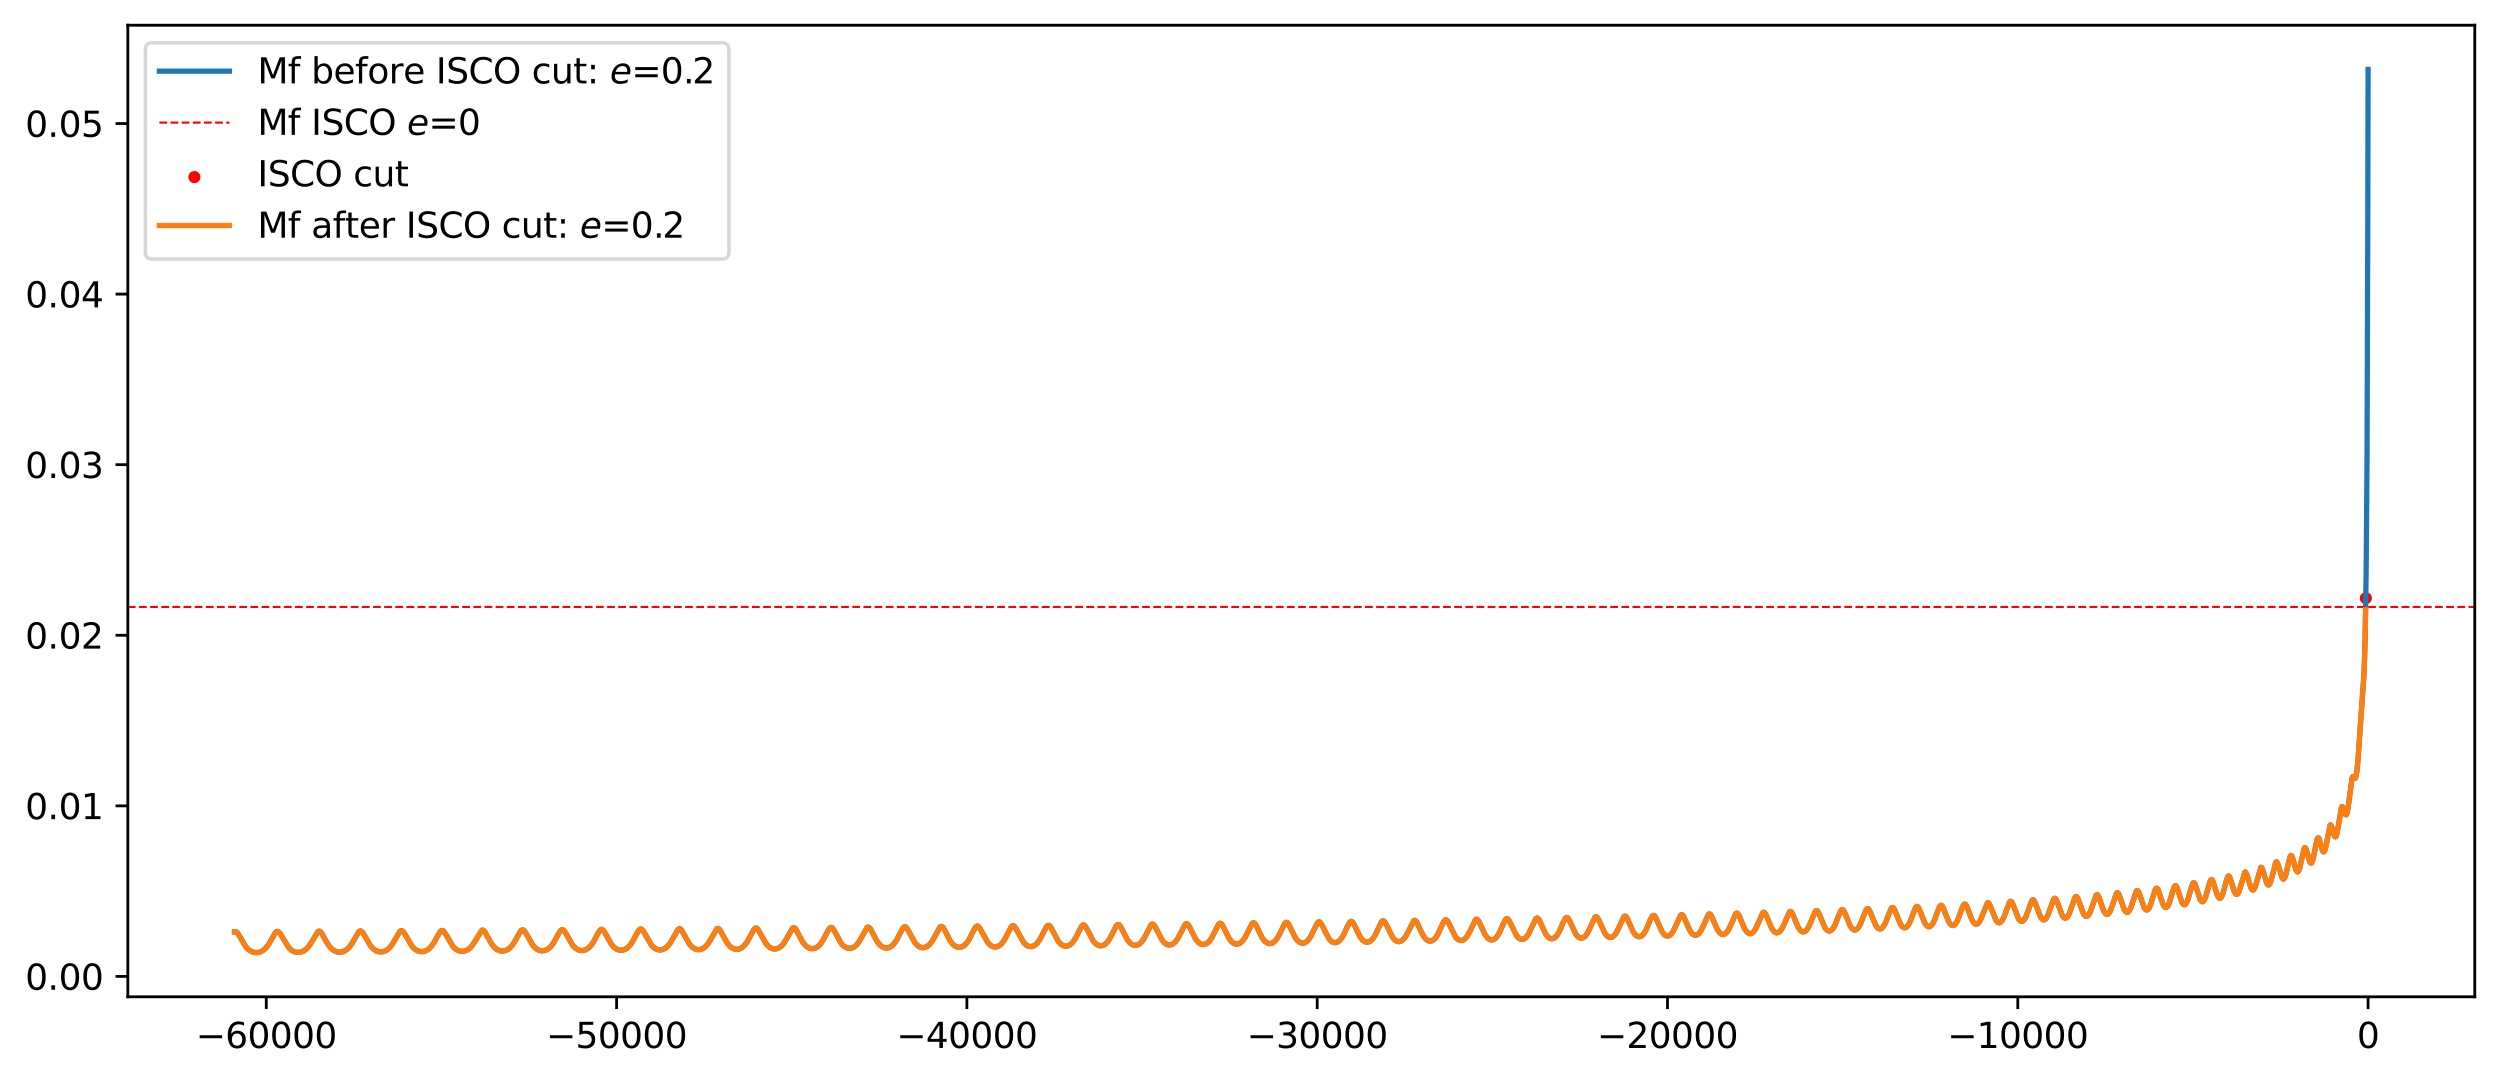 <?xml version="1.0" encoding="utf-8" standalone="no"?>
<!DOCTYPE svg PUBLIC "-//W3C//DTD SVG 1.1//EN"
  "http://www.w3.org/Graphics/SVG/1.1/DTD/svg11.dtd">
<svg xmlns:xlink="http://www.w3.org/1999/xlink" width="713.266pt" height="308.278pt" viewBox="0 0 713.266 308.278" xmlns="http://www.w3.org/2000/svg" version="1.1">
 <defs>
  <style type="text/css">*{stroke-linejoin: round; stroke-linecap: butt}</style>
 </defs>
 <g id="figure_1">
  <g id="patch_1">
   <path d="M 0 308.278 
L 713.266 308.278 
L 713.266 0 
L 0 0 
z
" style="fill: #ffffff"/>
  </g>
  <g id="axes_1">
   <g id="patch_2">
    <path d="M 36.466 284.4 
L 706.066 284.4 
L 706.066 7.2 
L 36.466 7.2 
z
" style="fill: #ffffff"/>
   </g>
   <g id="PathCollection_1">
    <defs>
     <path id="m2d83f2d2e8" d="M 0 1.225 
C 0.325 1.225 0.636 1.096 0.866 0.866 
C 1.096 0.636 1.225 0.325 1.225 0 
C 1.225 -0.325 1.096 -0.636 0.866 -0.866 
C 0.636 -1.096 0.325 -1.225 0 -1.225 
C -0.325 -1.225 -0.636 -1.096 -0.866 -0.866 
C -1.096 -0.636 -1.225 -0.325 -1.225 0 
C -1.225 0.325 -1.096 0.636 -0.866 0.866 
C -0.636 1.096 -0.325 1.225 0 1.225 
z
" style="stroke: #ff0000"/>
    </defs>
    <g clip-path="url(#pe07b12c0dd)">
     <use xlink:href="#m2d83f2d2e8" x="674.985" y="170.659" style="fill: #ff0000; stroke: #ff0000"/>
    </g>
   </g>
   <g id="matplotlib.axis_1">
    <g id="xtick_1">
     <g id="line2d_1">
      <defs>
       <path id="m5da1cffb67" d="M 0 0 
L 0 3.5 
" style="stroke: #000000; stroke-width: 0.8"/>
      </defs>
      <g>
       <use xlink:href="#m5da1cffb67" x="75.973" y="284.4" style="stroke: #000000; stroke-width: 0.8"/>
      </g>
     </g>
     <g id="text_1">
      <!-- −60000 -->
      <g transform="translate(55.877 298.998) scale(0.1 -0.1)">
       <defs>
        <path id="DejaVuSans-2212" d="M 678 2272 
L 4684 2272 
L 4684 1741 
L 678 1741 
L 678 2272 
z
" transform="scale(0.016)"/>
        <path id="DejaVuSans-36" d="M 2113 2584 
Q 1688 2584 1439 2293 
Q 1191 2003 1191 1497 
Q 1191 994 1439 701 
Q 1688 409 2113 409 
Q 2538 409 2786 701 
Q 3034 994 3034 1497 
Q 3034 2003 2786 2293 
Q 2538 2584 2113 2584 
z
M 3366 4563 
L 3366 3988 
Q 3128 4100 2886 4159 
Q 2644 4219 2406 4219 
Q 1781 4219 1451 3797 
Q 1122 3375 1075 2522 
Q 1259 2794 1537 2939 
Q 1816 3084 2150 3084 
Q 2853 3084 3261 2657 
Q 3669 2231 3669 1497 
Q 3669 778 3244 343 
Q 2819 -91 2113 -91 
Q 1303 -91 875 529 
Q 447 1150 447 2328 
Q 447 3434 972 4092 
Q 1497 4750 2381 4750 
Q 2619 4750 2861 4703 
Q 3103 4656 3366 4563 
z
" transform="scale(0.016)"/>
        <path id="DejaVuSans-30" d="M 2034 4250 
Q 1547 4250 1301 3770 
Q 1056 3291 1056 2328 
Q 1056 1369 1301 889 
Q 1547 409 2034 409 
Q 2525 409 2770 889 
Q 3016 1369 3016 2328 
Q 3016 3291 2770 3770 
Q 2525 4250 2034 4250 
z
M 2034 4750 
Q 2819 4750 3233 4129 
Q 3647 3509 3647 2328 
Q 3647 1150 3233 529 
Q 2819 -91 2034 -91 
Q 1250 -91 836 529 
Q 422 1150 422 2328 
Q 422 3509 836 4129 
Q 1250 4750 2034 4750 
z
" transform="scale(0.016)"/>
       </defs>
       <use xlink:href="#DejaVuSans-2212"/>
       <use xlink:href="#DejaVuSans-36" transform="translate(83.789 0)"/>
       <use xlink:href="#DejaVuSans-30" transform="translate(147.412 0)"/>
       <use xlink:href="#DejaVuSans-30" transform="translate(211.035 0)"/>
       <use xlink:href="#DejaVuSans-30" transform="translate(274.658 0)"/>
       <use xlink:href="#DejaVuSans-30" transform="translate(338.281 0)"/>
      </g>
     </g>
    </g>
    <g id="xtick_2">
     <g id="line2d_2">
      <g>
       <use xlink:href="#m5da1cffb67" x="175.916" y="284.4" style="stroke: #000000; stroke-width: 0.8"/>
      </g>
     </g>
     <g id="text_2">
      <!-- −50000 -->
      <g transform="translate(155.82 298.998) scale(0.1 -0.1)">
       <defs>
        <path id="DejaVuSans-35" d="M 691 4666 
L 3169 4666 
L 3169 4134 
L 1269 4134 
L 1269 2991 
Q 1406 3038 1543 3061 
Q 1681 3084 1819 3084 
Q 2600 3084 3056 2656 
Q 3513 2228 3513 1497 
Q 3513 744 3044 326 
Q 2575 -91 1722 -91 
Q 1428 -91 1123 -41 
Q 819 9 494 109 
L 494 744 
Q 775 591 1075 516 
Q 1375 441 1709 441 
Q 2250 441 2565 725 
Q 2881 1009 2881 1497 
Q 2881 1984 2565 2268 
Q 2250 2553 1709 2553 
Q 1456 2553 1204 2497 
Q 953 2441 691 2322 
L 691 4666 
z
" transform="scale(0.016)"/>
       </defs>
       <use xlink:href="#DejaVuSans-2212"/>
       <use xlink:href="#DejaVuSans-35" transform="translate(83.789 0)"/>
       <use xlink:href="#DejaVuSans-30" transform="translate(147.412 0)"/>
       <use xlink:href="#DejaVuSans-30" transform="translate(211.035 0)"/>
       <use xlink:href="#DejaVuSans-30" transform="translate(274.658 0)"/>
       <use xlink:href="#DejaVuSans-30" transform="translate(338.281 0)"/>
      </g>
     </g>
    </g>
    <g id="xtick_3">
     <g id="line2d_3">
      <g>
       <use xlink:href="#m5da1cffb67" x="275.859" y="284.4" style="stroke: #000000; stroke-width: 0.8"/>
      </g>
     </g>
     <g id="text_3">
      <!-- −40000 -->
      <g transform="translate(255.762 298.998) scale(0.1 -0.1)">
       <defs>
        <path id="DejaVuSans-34" d="M 2419 4116 
L 825 1625 
L 2419 1625 
L 2419 4116 
z
M 2253 4666 
L 3047 4666 
L 3047 1625 
L 3713 1625 
L 3713 1100 
L 3047 1100 
L 3047 0 
L 2419 0 
L 2419 1100 
L 313 1100 
L 313 1709 
L 2253 4666 
z
" transform="scale(0.016)"/>
       </defs>
       <use xlink:href="#DejaVuSans-2212"/>
       <use xlink:href="#DejaVuSans-34" transform="translate(83.789 0)"/>
       <use xlink:href="#DejaVuSans-30" transform="translate(147.412 0)"/>
       <use xlink:href="#DejaVuSans-30" transform="translate(211.035 0)"/>
       <use xlink:href="#DejaVuSans-30" transform="translate(274.658 0)"/>
       <use xlink:href="#DejaVuSans-30" transform="translate(338.281 0)"/>
      </g>
     </g>
    </g>
    <g id="xtick_4">
     <g id="line2d_4">
      <g>
       <use xlink:href="#m5da1cffb67" x="375.801" y="284.4" style="stroke: #000000; stroke-width: 0.8"/>
      </g>
     </g>
     <g id="text_4">
      <!-- −30000 -->
      <g transform="translate(355.705 298.998) scale(0.1 -0.1)">
       <defs>
        <path id="DejaVuSans-33" d="M 2597 2516 
Q 3050 2419 3304 2112 
Q 3559 1806 3559 1356 
Q 3559 666 3084 287 
Q 2609 -91 1734 -91 
Q 1441 -91 1130 -33 
Q 819 25 488 141 
L 488 750 
Q 750 597 1062 519 
Q 1375 441 1716 441 
Q 2309 441 2620 675 
Q 2931 909 2931 1356 
Q 2931 1769 2642 2001 
Q 2353 2234 1838 2234 
L 1294 2234 
L 1294 2753 
L 1863 2753 
Q 2328 2753 2575 2939 
Q 2822 3125 2822 3475 
Q 2822 3834 2567 4026 
Q 2313 4219 1838 4219 
Q 1578 4219 1281 4162 
Q 984 4106 628 3988 
L 628 4550 
Q 988 4650 1302 4700 
Q 1616 4750 1894 4750 
Q 2613 4750 3031 4423 
Q 3450 4097 3450 3541 
Q 3450 3153 3228 2886 
Q 3006 2619 2597 2516 
z
" transform="scale(0.016)"/>
       </defs>
       <use xlink:href="#DejaVuSans-2212"/>
       <use xlink:href="#DejaVuSans-33" transform="translate(83.789 0)"/>
       <use xlink:href="#DejaVuSans-30" transform="translate(147.412 0)"/>
       <use xlink:href="#DejaVuSans-30" transform="translate(211.035 0)"/>
       <use xlink:href="#DejaVuSans-30" transform="translate(274.658 0)"/>
       <use xlink:href="#DejaVuSans-30" transform="translate(338.281 0)"/>
      </g>
     </g>
    </g>
    <g id="xtick_5">
     <g id="line2d_5">
      <g>
       <use xlink:href="#m5da1cffb67" x="475.744" y="284.4" style="stroke: #000000; stroke-width: 0.8"/>
      </g>
     </g>
     <g id="text_5">
      <!-- −20000 -->
      <g transform="translate(455.648 298.998) scale(0.1 -0.1)">
       <defs>
        <path id="DejaVuSans-32" d="M 1228 531 
L 3431 531 
L 3431 0 
L 469 0 
L 469 531 
Q 828 903 1448 1529 
Q 2069 2156 2228 2338 
Q 2531 2678 2651 2914 
Q 2772 3150 2772 3378 
Q 2772 3750 2511 3984 
Q 2250 4219 1831 4219 
Q 1534 4219 1204 4116 
Q 875 4013 500 3803 
L 500 4441 
Q 881 4594 1212 4672 
Q 1544 4750 1819 4750 
Q 2544 4750 2975 4387 
Q 3406 4025 3406 3419 
Q 3406 3131 3298 2873 
Q 3191 2616 2906 2266 
Q 2828 2175 2409 1742 
Q 1991 1309 1228 531 
z
" transform="scale(0.016)"/>
       </defs>
       <use xlink:href="#DejaVuSans-2212"/>
       <use xlink:href="#DejaVuSans-32" transform="translate(83.789 0)"/>
       <use xlink:href="#DejaVuSans-30" transform="translate(147.412 0)"/>
       <use xlink:href="#DejaVuSans-30" transform="translate(211.035 0)"/>
       <use xlink:href="#DejaVuSans-30" transform="translate(274.658 0)"/>
       <use xlink:href="#DejaVuSans-30" transform="translate(338.281 0)"/>
      </g>
     </g>
    </g>
    <g id="xtick_6">
     <g id="line2d_6">
      <g>
       <use xlink:href="#m5da1cffb67" x="575.687" y="284.4" style="stroke: #000000; stroke-width: 0.8"/>
      </g>
     </g>
     <g id="text_6">
      <!-- −10000 -->
      <g transform="translate(555.59 298.998) scale(0.1 -0.1)">
       <defs>
        <path id="DejaVuSans-31" d="M 794 531 
L 1825 531 
L 1825 4091 
L 703 3866 
L 703 4441 
L 1819 4666 
L 2450 4666 
L 2450 531 
L 3481 531 
L 3481 0 
L 794 0 
L 794 531 
z
" transform="scale(0.016)"/>
       </defs>
       <use xlink:href="#DejaVuSans-2212"/>
       <use xlink:href="#DejaVuSans-31" transform="translate(83.789 0)"/>
       <use xlink:href="#DejaVuSans-30" transform="translate(147.412 0)"/>
       <use xlink:href="#DejaVuSans-30" transform="translate(211.035 0)"/>
       <use xlink:href="#DejaVuSans-30" transform="translate(274.658 0)"/>
       <use xlink:href="#DejaVuSans-30" transform="translate(338.281 0)"/>
      </g>
     </g>
    </g>
    <g id="xtick_7">
     <g id="line2d_7">
      <g>
       <use xlink:href="#m5da1cffb67" x="675.629" y="284.4" style="stroke: #000000; stroke-width: 0.8"/>
      </g>
     </g>
     <g id="text_7">
      <!-- 0 -->
      <g transform="translate(672.448 298.998) scale(0.1 -0.1)">
       <use xlink:href="#DejaVuSans-30"/>
      </g>
     </g>
    </g>
   </g>
   <g id="matplotlib.axis_2">
    <g id="ytick_1">
     <g id="line2d_8">
      <defs>
       <path id="made139071e" d="M 0 0 
L -3.5 0 
" style="stroke: #000000; stroke-width: 0.8"/>
      </defs>
      <g>
       <use xlink:href="#made139071e" x="36.466" y="278.581" style="stroke: #000000; stroke-width: 0.8"/>
      </g>
     </g>
     <g id="text_8">
      <!-- 0.00 -->
      <g transform="translate(7.2 282.381) scale(0.1 -0.1)">
       <defs>
        <path id="DejaVuSans-2e" d="M 684 794 
L 1344 794 
L 1344 0 
L 684 0 
L 684 794 
z
" transform="scale(0.016)"/>
       </defs>
       <use xlink:href="#DejaVuSans-30"/>
       <use xlink:href="#DejaVuSans-2e" transform="translate(63.623 0)"/>
       <use xlink:href="#DejaVuSans-30" transform="translate(95.41 0)"/>
       <use xlink:href="#DejaVuSans-30" transform="translate(159.033 0)"/>
      </g>
     </g>
    </g>
    <g id="ytick_2">
     <g id="line2d_9">
      <g>
       <use xlink:href="#made139071e" x="36.466" y="229.913" style="stroke: #000000; stroke-width: 0.8"/>
      </g>
     </g>
     <g id="text_9">
      <!-- 0.01 -->
      <g transform="translate(7.2 233.712) scale(0.1 -0.1)">
       <use xlink:href="#DejaVuSans-30"/>
       <use xlink:href="#DejaVuSans-2e" transform="translate(63.623 0)"/>
       <use xlink:href="#DejaVuSans-30" transform="translate(95.41 0)"/>
       <use xlink:href="#DejaVuSans-31" transform="translate(159.033 0)"/>
      </g>
     </g>
    </g>
    <g id="ytick_3">
     <g id="line2d_10">
      <g>
       <use xlink:href="#made139071e" x="36.466" y="181.245" style="stroke: #000000; stroke-width: 0.8"/>
      </g>
     </g>
     <g id="text_10">
      <!-- 0.02 -->
      <g transform="translate(7.2 185.044) scale(0.1 -0.1)">
       <use xlink:href="#DejaVuSans-30"/>
       <use xlink:href="#DejaVuSans-2e" transform="translate(63.623 0)"/>
       <use xlink:href="#DejaVuSans-30" transform="translate(95.41 0)"/>
       <use xlink:href="#DejaVuSans-32" transform="translate(159.033 0)"/>
      </g>
     </g>
    </g>
    <g id="ytick_4">
     <g id="line2d_11">
      <g>
       <use xlink:href="#made139071e" x="36.466" y="132.577" style="stroke: #000000; stroke-width: 0.8"/>
      </g>
     </g>
     <g id="text_11">
      <!-- 0.03 -->
      <g transform="translate(7.2 136.376) scale(0.1 -0.1)">
       <use xlink:href="#DejaVuSans-30"/>
       <use xlink:href="#DejaVuSans-2e" transform="translate(63.623 0)"/>
       <use xlink:href="#DejaVuSans-30" transform="translate(95.41 0)"/>
       <use xlink:href="#DejaVuSans-33" transform="translate(159.033 0)"/>
      </g>
     </g>
    </g>
    <g id="ytick_5">
     <g id="line2d_12">
      <g>
       <use xlink:href="#made139071e" x="36.466" y="83.909" style="stroke: #000000; stroke-width: 0.8"/>
      </g>
     </g>
     <g id="text_12">
      <!-- 0.04 -->
      <g transform="translate(7.2 87.708) scale(0.1 -0.1)">
       <use xlink:href="#DejaVuSans-30"/>
       <use xlink:href="#DejaVuSans-2e" transform="translate(63.623 0)"/>
       <use xlink:href="#DejaVuSans-30" transform="translate(95.41 0)"/>
       <use xlink:href="#DejaVuSans-34" transform="translate(159.033 0)"/>
      </g>
     </g>
    </g>
    <g id="ytick_6">
     <g id="line2d_13">
      <g>
       <use xlink:href="#made139071e" x="36.466" y="35.241" style="stroke: #000000; stroke-width: 0.8"/>
      </g>
     </g>
     <g id="text_13">
      <!-- 0.05 -->
      <g transform="translate(7.2 39.04) scale(0.1 -0.1)">
       <use xlink:href="#DejaVuSans-30"/>
       <use xlink:href="#DejaVuSans-2e" transform="translate(63.623 0)"/>
       <use xlink:href="#DejaVuSans-30" transform="translate(95.41 0)"/>
       <use xlink:href="#DejaVuSans-35" transform="translate(159.033 0)"/>
      </g>
     </g>
    </g>
   </g>
   <g id="line2d_14">
    <path d="M 66.902 265.873 
L 67.397 265.866 
L 67.744 266.166 
L 68.289 267.008 
L 70.122 270.112 
L 70.964 270.974 
L 71.757 271.483 
L 72.599 271.753 
L 73.442 271.784 
L 74.284 271.58 
L 75.027 271.184 
L 75.82 270.494 
L 76.563 269.557 
L 77.455 268.022 
L 78.594 266.071 
L 78.99 265.765 
L 79.288 265.761 
L 79.634 266.001 
L 80.08 266.62 
L 82.508 270.525 
L 83.301 271.188 
L 84.093 271.573 
L 84.935 271.731 
L 85.728 271.658 
L 86.521 271.371 
L 87.264 270.866 
L 88.057 270.044 
L 88.849 268.866 
L 90.781 265.742 
L 91.128 265.681 
L 91.475 265.89 
L 91.921 266.483 
L 92.961 268.42 
L 93.903 269.907 
L 94.695 270.761 
L 95.488 271.309 
L 96.281 271.594 
L 97.073 271.656 
L 97.866 271.5 
L 98.609 271.144 
L 99.352 270.543 
L 100.095 269.665 
L 100.888 268.371 
L 102.374 265.823 
L 102.771 265.597 
L 103.068 265.66 
L 103.415 265.974 
L 103.96 266.84 
L 105.694 269.843 
L 106.486 270.699 
L 107.279 271.244 
L 108.072 271.522 
L 108.864 271.574 
L 109.657 271.403 
L 110.4 271.025 
L 111.143 270.395 
L 111.886 269.48 
L 112.729 268.05 
L 114.017 265.812 
L 114.413 265.534 
L 114.71 265.557 
L 115.057 265.832 
L 115.553 266.576 
L 117.584 270.029 
L 118.377 270.808 
L 119.169 271.281 
L 119.962 271.499 
L 120.755 271.485 
L 121.547 271.244 
L 122.29 270.78 
L 123.034 270.05 
L 123.777 269.01 
L 124.767 267.175 
L 125.61 265.775 
L 126.006 265.481 
L 126.303 265.492 
L 126.65 265.756 
L 127.146 266.493 
L 129.226 270.021 
L 130.019 270.782 
L 130.812 271.234 
L 131.604 271.429 
L 132.397 271.388 
L 133.19 271.113 
L 133.933 270.608 
L 134.676 269.828 
L 135.419 268.726 
L 137.45 265.414 
L 137.748 265.374 
L 138.045 265.54 
L 138.441 266.033 
L 139.184 267.406 
L 140.274 269.332 
L 141.067 270.3 
L 141.86 270.929 
L 142.652 271.266 
L 143.445 271.356 
L 144.238 271.207 
L 144.981 270.838 
L 145.724 270.206 
L 146.467 269.275 
L 147.309 267.818 
L 148.597 265.563 
L 148.994 265.303 
L 149.291 265.347 
L 149.638 265.649 
L 150.133 266.426 
L 152.065 269.775 
L 152.858 270.577 
L 153.601 271.035 
L 154.394 271.259 
L 155.137 271.245 
L 155.88 271.015 
L 156.623 270.544 
L 157.366 269.793 
L 158.11 268.718 
L 159.15 266.743 
L 159.893 265.519 
L 160.289 265.226 
L 160.587 265.246 
L 160.933 265.524 
L 161.429 266.285 
L 163.46 269.794 
L 164.253 270.569 
L 164.996 271.002 
L 165.739 271.194 
L 166.482 271.164 
L 167.225 270.914 
L 167.919 270.453 
L 168.662 269.68 
L 169.405 268.577 
L 170.644 266.204 
L 171.238 265.345 
L 171.585 265.15 
L 171.882 265.21 
L 172.229 265.532 
L 172.774 266.427 
L 174.459 269.438 
L 175.251 270.315 
L 175.994 270.826 
L 176.737 271.078 
L 177.481 271.102 
L 178.224 270.901 
L 178.917 270.493 
L 179.66 269.779 
L 180.404 268.741 
L 181.345 266.974 
L 182.237 265.403 
L 182.633 265.072 
L 182.93 265.063 
L 183.277 265.316 
L 183.723 265.971 
L 186.002 269.849 
L 186.745 270.515 
L 187.488 270.895 
L 188.231 271.032 
L 188.974 270.937 
L 189.718 270.605 
L 190.411 270.047 
L 191.154 269.148 
L 191.947 267.805 
L 193.433 265.171 
L 193.78 264.973 
L 194.077 265.034 
L 194.424 265.361 
L 194.969 266.27 
L 196.653 269.31 
L 197.446 270.187 
L 198.189 270.689 
L 198.932 270.926 
L 199.676 270.924 
L 200.419 270.684 
L 201.112 270.223 
L 201.855 269.436 
L 202.599 268.304 
L 204.58 264.941 
L 204.878 264.888 
L 205.175 265.05 
L 205.571 265.555 
L 206.314 266.974 
L 207.404 268.95 
L 208.197 269.926 
L 208.94 270.504 
L 209.683 270.801 
L 210.377 270.855 
L 211.07 270.697 
L 211.764 270.316 
L 212.458 269.677 
L 213.201 268.669 
L 214.043 267.111 
L 215.133 265.124 
L 215.529 264.808 
L 215.826 264.818 
L 216.173 265.098 
L 216.669 265.877 
L 218.65 269.401 
L 219.393 270.151 
L 220.137 270.59 
L 220.88 270.763 
L 221.573 270.699 
L 222.267 270.416 
L 222.96 269.884 
L 223.654 269.071 
L 224.397 267.852 
L 226.131 264.808 
L 226.478 264.699 
L 226.775 264.843 
L 227.172 265.335 
L 227.865 266.659 
L 229.005 268.77 
L 229.797 269.761 
L 230.54 270.342 
L 231.234 270.62 
L 231.928 270.672 
L 232.621 270.502 
L 233.315 270.096 
L 234.008 269.418 
L 234.752 268.354 
L 235.643 266.634 
L 236.585 264.936 
L 236.981 264.625 
L 237.278 264.645 
L 237.625 264.939 
L 238.12 265.739 
L 240.003 269.159 
L 240.746 269.944 
L 241.44 270.381 
L 242.133 270.573 
L 242.827 270.535 
L 243.521 270.268 
L 244.214 269.744 
L 244.908 268.93 
L 245.651 267.702 
L 247.385 264.619 
L 247.732 264.511 
L 248.029 264.661 
L 248.425 265.164 
L 249.119 266.508 
L 250.258 268.634 
L 251.051 269.621 
L 251.745 270.16 
L 252.438 270.434 
L 253.132 270.471 
L 253.825 270.274 
L 254.469 269.867 
L 255.163 269.154 
L 255.906 268.037 
L 256.897 266.059 
L 257.64 264.747 
L 258.037 264.428 
L 258.334 264.446 
L 258.681 264.743 
L 259.176 265.555 
L 261.059 269.007 
L 261.802 269.787 
L 262.495 270.212 
L 263.189 270.381 
L 263.833 270.323 
L 264.527 270.026 
L 265.171 269.507 
L 265.864 268.655 
L 266.607 267.375 
L 268.193 264.472 
L 268.539 264.311 
L 268.837 264.419 
L 269.184 264.81 
L 269.778 265.907 
L 271.116 268.473 
L 271.859 269.413 
L 272.552 269.965 
L 273.246 270.241 
L 273.89 270.273 
L 274.534 270.093 
L 275.178 269.687 
L 275.872 268.964 
L 276.565 267.914 
L 277.507 266.023 
L 278.299 264.572 
L 278.696 264.234 
L 278.993 264.24 
L 279.29 264.472 
L 279.736 265.156 
L 281.965 269.139 
L 282.659 269.765 
L 283.353 270.099 
L 283.997 270.177 
L 284.641 270.038 
L 285.285 269.671 
L 285.929 269.049 
L 286.622 268.063 
L 287.465 266.431 
L 288.505 264.449 
L 288.901 264.12 
L 289.199 264.138 
L 289.496 264.382 
L 289.942 265.082 
L 292.072 268.957 
L 292.766 269.617 
L 293.459 269.975 
L 294.103 270.069 
L 294.747 269.938 
L 295.391 269.576 
L 296.036 268.953 
L 296.729 267.961 
L 297.571 266.316 
L 298.612 264.329 
L 299.008 264.009 
L 299.305 264.037 
L 299.652 264.355 
L 300.148 265.203 
L 301.931 268.578 
L 302.674 269.388 
L 303.368 269.815 
L 304.012 269.96 
L 304.656 269.874 
L 305.3 269.555 
L 305.944 268.974 
L 306.638 268.026 
L 307.43 266.522 
L 308.619 264.209 
L 309.016 263.897 
L 309.313 263.933 
L 309.66 264.263 
L 310.155 265.126 
L 311.889 268.442 
L 312.632 269.268 
L 313.326 269.702 
L 313.97 269.847 
L 314.614 269.755 
L 315.258 269.422 
L 315.902 268.821 
L 316.596 267.843 
L 317.388 266.303 
L 318.528 264.086 
L 318.924 263.779 
L 319.221 263.824 
L 319.568 264.165 
L 320.064 265.044 
L 321.748 268.299 
L 322.442 269.099 
L 323.086 269.54 
L 323.73 269.723 
L 324.324 269.675 
L 324.968 269.388 
L 325.612 268.832 
L 326.306 267.899 
L 327.049 266.504 
L 328.387 263.899 
L 328.733 263.657 
L 329.031 263.71 
L 329.378 264.063 
L 329.873 264.956 
L 331.508 268.151 
L 332.201 268.968 
L 332.846 269.418 
L 333.49 269.603 
L 334.084 269.551 
L 334.679 269.284 
L 335.323 268.73 
L 335.967 267.873 
L 336.71 266.493 
L 338.097 263.771 
L 338.444 263.536 
L 338.741 263.597 
L 339.088 263.961 
L 339.583 264.869 
L 341.169 268.002 
L 341.862 268.836 
L 342.506 269.295 
L 343.15 269.481 
L 343.745 269.424 
L 344.339 269.145 
L 344.934 268.626 
L 345.578 267.766 
L 346.321 266.375 
L 347.708 263.639 
L 348.055 263.41 
L 348.352 263.48 
L 348.699 263.857 
L 349.244 264.886 
L 350.681 267.773 
L 351.374 268.652 
L 352.018 269.142 
L 352.613 269.343 
L 353.207 269.318 
L 353.802 269.066 
L 354.396 268.57 
L 355.04 267.73 
L 355.784 266.355 
L 357.27 263.45 
L 357.617 263.276 
L 357.914 263.398 
L 358.261 263.827 
L 358.855 265.016 
L 360.094 267.535 
L 360.787 268.46 
L 361.431 268.982 
L 362.026 269.205 
L 362.62 269.193 
L 363.215 268.949 
L 363.809 268.455 
L 364.454 267.611 
L 365.197 266.224 
L 366.633 263.358 
L 366.98 263.146 
L 367.277 263.238 
L 367.624 263.642 
L 368.169 264.708 
L 369.556 267.532 
L 370.25 268.419 
L 370.894 268.902 
L 371.489 269.086 
L 372.083 269.029 
L 372.678 268.73 
L 373.272 268.17 
L 373.916 267.242 
L 374.659 265.76 
L 375.848 263.326 
L 376.195 263.032 
L 376.492 263.051 
L 376.79 263.32 
L 377.235 264.085 
L 379.168 267.875 
L 379.812 268.541 
L 380.406 268.872 
L 381.001 268.95 
L 381.546 268.806 
L 382.14 268.404 
L 382.735 267.723 
L 383.428 266.556 
L 384.518 264.141 
L 385.113 263.107 
L 385.46 262.872 
L 385.757 262.951 
L 386.104 263.349 
L 386.649 264.425 
L 388.036 267.291 
L 388.729 268.179 
L 389.373 268.65 
L 389.968 268.808 
L 390.513 268.729 
L 391.058 268.433 
L 391.652 267.846 
L 392.296 266.872 
L 393.089 265.216 
L 394.129 263.063 
L 394.476 262.75 
L 394.773 262.759 
L 395.071 263.025 
L 395.517 263.798 
L 397.449 267.635 
L 398.093 268.293 
L 398.687 268.602 
L 399.232 268.652 
L 399.777 268.481 
L 400.322 268.082 
L 400.917 267.365 
L 401.61 266.137 
L 403.394 262.642 
L 403.691 262.584 
L 403.988 262.791 
L 404.385 263.411 
L 405.276 265.418 
L 406.119 267.056 
L 406.812 267.937 
L 407.407 268.362 
L 407.952 268.506 
L 408.497 268.422 
L 409.042 268.108 
L 409.636 267.483 
L 410.28 266.452 
L 411.122 264.606 
L 412.014 262.764 
L 412.361 262.447 
L 412.658 262.46 
L 412.956 262.736 
L 413.401 263.53 
L 415.284 267.337 
L 415.928 268.004 
L 416.523 268.305 
L 417.068 268.332 
L 417.613 268.125 
L 418.157 267.672 
L 418.752 266.877 
L 419.446 265.545 
L 420.981 262.396 
L 421.279 262.258 
L 421.526 262.353 
L 421.873 262.78 
L 422.418 263.91 
L 423.706 266.672 
L 424.4 267.596 
L 424.994 268.039 
L 425.539 268.183 
L 426.084 268.085 
L 426.629 267.74 
L 427.224 267.064 
L 427.868 265.958 
L 428.809 263.794 
L 429.503 262.413 
L 429.849 262.112 
L 430.097 262.123 
L 430.394 262.386 
L 430.84 263.179 
L 432.723 267.047 
L 433.367 267.708 
L 433.912 267.975 
L 434.457 267.99 
L 434.952 267.786 
L 435.497 267.312 
L 436.092 266.476 
L 436.785 265.081 
L 438.173 262.127 
L 438.519 261.922 
L 438.767 262.01 
L 439.114 262.437 
L 439.659 263.585 
L 440.947 266.387 
L 441.591 267.257 
L 442.186 267.705 
L 442.731 267.838 
L 443.226 267.734 
L 443.771 267.368 
L 444.316 266.722 
L 444.96 265.582 
L 445.951 263.246 
L 446.595 262.005 
L 446.942 261.749 
L 447.189 261.803 
L 447.487 262.118 
L 447.932 262.975 
L 449.617 266.564 
L 450.261 267.295 
L 450.806 267.602 
L 451.301 267.644 
L 451.797 267.466 
L 452.342 267.005 
L 452.936 266.167 
L 453.63 264.75 
L 455.017 261.751 
L 455.314 261.563 
L 455.562 261.628 
L 455.859 261.959 
L 456.305 262.837 
L 457.89 266.289 
L 458.535 267.066 
L 459.08 267.399 
L 459.575 267.458 
L 460.07 267.288 
L 460.566 266.882 
L 461.111 266.148 
L 461.755 264.888 
L 463.34 261.49 
L 463.637 261.369 
L 463.885 261.494 
L 464.232 261.978 
L 464.826 263.32 
L 465.916 265.763 
L 466.56 266.683 
L 467.105 267.123 
L 467.601 267.266 
L 468.096 267.171 
L 468.592 266.836 
L 469.137 266.175 
L 469.781 264.989 
L 470.871 262.336 
L 471.416 261.36 
L 471.713 261.171 
L 471.961 261.242 
L 472.258 261.588 
L 472.753 262.613 
L 474.19 265.828 
L 474.784 266.601 
L 475.329 266.978 
L 475.825 267.057 
L 476.32 266.891 
L 476.816 266.473 
L 477.361 265.707 
L 478.005 264.391 
L 479.491 261.11 
L 479.788 260.961 
L 480.036 261.071 
L 480.383 261.548 
L 480.928 262.783 
L 482.067 265.397 
L 482.711 266.319 
L 483.256 266.738 
L 483.752 266.847 
L 484.197 266.726 
L 484.693 266.345 
L 485.238 265.612 
L 485.882 264.322 
L 487.467 260.845 
L 487.765 260.751 
L 488.012 260.91 
L 488.359 261.447 
L 489.003 262.99 
L 489.944 265.144 
L 490.588 266.089 
L 491.133 266.516 
L 491.629 266.622 
L 492.075 266.49 
L 492.57 266.088 
L 493.115 265.321 
L 493.759 263.98 
L 495.245 260.649 
L 495.543 260.521 
L 495.79 260.655 
L 496.137 261.172 
L 496.732 262.587 
L 497.772 264.997 
L 498.367 265.864 
L 498.912 266.292 
L 499.357 266.39 
L 499.803 266.265 
L 500.299 265.86 
L 500.844 265.08 
L 501.488 263.712 
L 502.925 260.433 
L 503.222 260.285 
L 503.469 260.407 
L 503.816 260.915 
L 504.411 262.338 
L 505.451 264.774 
L 506.046 265.643 
L 506.541 266.037 
L 506.987 266.143 
L 507.433 266.017 
L 507.879 265.656 
L 508.374 264.97 
L 508.969 263.753 
L 510.604 260.1 
L 510.851 260.04 
L 511.099 260.208 
L 511.446 260.773 
L 512.09 262.38 
L 513.031 264.57 
L 513.626 265.43 
L 514.121 265.805 
L 514.567 265.885 
L 515.013 265.723 
L 515.459 265.317 
L 516.004 264.476 
L 516.648 263.019 
L 517.886 260.039 
L 518.184 259.792 
L 518.431 259.839 
L 518.729 260.189 
L 519.174 261.153 
L 520.611 264.567 
L 521.156 265.281 
L 521.652 265.593 
L 522.097 265.607 
L 522.543 265.37 
L 523.039 264.804 
L 523.584 263.807 
L 524.327 261.918 
L 525.169 259.884 
L 525.516 259.538 
L 525.764 259.57 
L 526.061 259.908 
L 526.507 260.871 
L 527.943 264.317 
L 528.488 265.025 
L 528.984 265.321 
L 529.38 265.323 
L 529.776 265.118 
L 530.222 264.634 
L 530.767 263.674 
L 531.461 261.936 
L 532.402 259.591 
L 532.749 259.24 
L 532.997 259.274 
L 533.294 259.621 
L 533.74 260.605 
L 535.177 264.073 
L 535.722 264.762 
L 536.167 265.016 
L 536.564 265.012 
L 536.96 264.79 
L 537.406 264.278 
L 537.951 263.27 
L 538.694 261.328 
L 539.536 259.253 
L 539.883 258.925 
L 540.131 258.982 
L 540.428 259.361 
L 540.874 260.384 
L 542.212 263.688 
L 542.757 264.421 
L 543.202 264.697 
L 543.599 264.701 
L 543.995 264.48 
L 544.441 263.956 
L 544.986 262.92 
L 545.729 260.933 
L 546.522 258.959 
L 546.869 258.617 
L 547.116 258.672 
L 547.414 259.054 
L 547.859 260.092 
L 549.148 263.336 
L 549.693 264.095 
L 550.138 264.379 
L 550.535 264.379 
L 550.931 264.142 
L 551.377 263.589 
L 551.922 262.503 
L 552.715 260.31 
L 553.408 258.614 
L 553.755 258.29 
L 554.003 258.365 
L 554.3 258.776 
L 554.795 259.991 
L 555.935 262.92 
L 556.48 263.728 
L 556.926 264.037 
L 557.322 264.048 
L 557.718 263.81 
L 558.164 263.243 
L 558.709 262.124 
L 559.551 259.731 
L 560.146 258.283 
L 560.493 257.942 
L 560.74 258.012 
L 561.038 258.425 
L 561.533 259.656 
L 562.673 262.605 
L 563.218 263.395 
L 563.663 263.674 
L 564.06 263.645 
L 564.456 263.356 
L 564.902 262.717 
L 565.447 261.499 
L 567.032 257.587 
L 567.28 257.573 
L 567.528 257.826 
L 567.924 258.673 
L 569.509 262.644 
L 570.005 263.172 
L 570.401 263.288 
L 570.748 263.165 
L 571.144 262.767 
L 571.59 261.992 
L 572.185 260.467 
L 573.324 257.393 
L 573.621 257.146 
L 573.82 257.204 
L 574.067 257.516 
L 574.464 258.438 
L 575.9 262.149 
L 576.396 262.734 
L 576.792 262.88 
L 577.139 262.772 
L 577.535 262.378 
L 577.981 261.591 
L 578.576 260.031 
L 579.666 257.015 
L 579.963 256.738 
L 580.161 256.782 
L 580.409 257.085 
L 580.805 258.011 
L 582.242 261.766 
L 582.688 262.299 
L 583.084 262.452 
L 583.431 262.337 
L 583.827 261.922 
L 584.273 261.095 
L 584.868 259.467 
L 585.908 256.556 
L 586.205 256.29 
L 586.403 256.347 
L 586.651 256.673 
L 587.047 257.636 
L 588.385 261.218 
L 588.831 261.789 
L 589.227 261.959 
L 589.574 261.846 
L 589.921 261.487 
L 590.367 260.671 
L 590.961 259.027 
L 592.002 256.053 
L 592.299 255.784 
L 592.497 255.847 
L 592.745 256.187 
L 593.141 257.179 
L 594.429 260.703 
L 594.875 261.287 
L 595.222 261.448 
L 595.519 261.379 
L 595.866 261.058 
L 596.262 260.376 
L 596.807 258.934 
L 598.046 255.414 
L 598.294 255.262 
L 598.492 255.368 
L 598.789 255.871 
L 599.284 257.291 
L 600.226 259.941 
L 600.721 260.691 
L 601.068 260.888 
L 601.365 260.839 
L 601.712 260.526 
L 602.108 259.836 
L 602.653 258.358 
L 603.842 254.874 
L 604.09 254.696 
L 604.288 254.787 
L 604.536 255.175 
L 604.982 256.404 
L 606.022 259.408 
L 606.468 260.089 
L 606.815 260.291 
L 607.112 260.233 
L 607.459 259.894 
L 607.855 259.155 
L 608.4 257.592 
L 609.49 254.296 
L 609.738 254.08 
L 609.936 254.15 
L 610.184 254.524 
L 610.58 255.602 
L 611.72 258.908 
L 612.165 259.518 
L 612.512 259.642 
L 612.81 259.501 
L 613.156 259.049 
L 613.602 258.029 
L 614.246 255.888 
L 614.94 253.766 
L 615.237 253.417 
L 615.435 253.461 
L 615.683 253.817 
L 616.079 254.899 
L 617.219 258.251 
L 617.615 258.797 
L 617.912 258.927 
L 618.21 258.813 
L 618.556 258.372 
L 619.002 257.336 
L 619.646 255.136 
L 620.34 252.988 
L 620.637 252.671 
L 620.835 252.75 
L 621.083 253.155 
L 621.529 254.471 
L 622.47 257.336 
L 622.916 258.011 
L 623.213 258.142 
L 623.511 258.011 
L 623.857 257.528 
L 624.303 256.412 
L 625.046 253.728 
L 625.591 252.123 
L 625.839 251.857 
L 626.037 251.918 
L 626.285 252.316 
L 626.681 253.483 
L 627.672 256.554 
L 628.069 257.148 
L 628.366 257.273 
L 628.614 257.16 
L 628.911 256.767 
L 629.307 255.823 
L 629.902 253.706 
L 630.595 251.343 
L 630.892 250.952 
L 631.091 251.006 
L 631.338 251.412 
L 631.735 252.611 
L 632.676 255.592 
L 633.072 256.19 
L 633.37 256.292 
L 633.617 256.144 
L 633.915 255.689 
L 634.311 254.637 
L 635.005 251.969 
L 635.549 250.221 
L 635.797 249.931 
L 635.995 249.999 
L 636.243 250.436 
L 636.689 251.871 
L 637.482 254.439 
L 637.878 255.082 
L 638.175 255.19 
L 638.423 255.027 
L 638.72 254.531 
L 639.117 253.393 
L 640.504 248.785 
L 640.702 248.829 
L 640.95 249.257 
L 641.346 250.534 
L 642.188 253.303 
L 642.535 253.844 
L 642.783 253.94 
L 643.03 253.783 
L 643.328 253.266 
L 643.724 252.06 
L 645.062 247.454 
L 645.26 247.513 
L 645.507 247.977 
L 645.953 249.505 
L 646.697 251.938 
L 647.043 252.439 
L 647.291 252.475 
L 647.539 252.235 
L 647.836 251.587 
L 648.282 249.97 
L 649.273 246.082 
L 649.52 245.897 
L 649.719 246.105 
L 650.016 246.902 
L 651.155 250.577 
L 651.453 250.799 
L 651.651 250.703 
L 651.898 250.304 
L 652.245 249.253 
L 652.84 246.537 
L 653.385 244.389 
L 653.632 244.06 
L 653.781 244.12 
L 653.979 244.477 
L 654.376 245.837 
L 655.069 248.245 
L 655.416 248.734 
L 655.614 248.722 
L 655.862 248.396 
L 656.159 247.564 
L 656.655 245.323 
L 657.348 242.216 
L 657.596 241.841 
L 657.744 241.891 
L 657.943 242.255 
L 658.339 243.651 
L 658.983 245.852 
L 659.28 246.236 
L 659.478 246.191 
L 659.726 245.781 
L 660.023 244.785 
L 660.568 241.95 
L 661.113 239.417 
L 661.361 239.031 
L 661.51 239.102 
L 661.708 239.511 
L 662.154 241.157 
L 662.649 242.742 
L 662.897 243.035 
L 663.095 242.958 
L 663.343 242.455 
L 663.69 241.029 
L 664.829 235.391 
L 664.978 235.367 
L 665.176 235.687 
L 665.523 236.854 
L 666.068 238.561 
L 666.315 238.745 
L 666.464 238.606 
L 666.712 237.927 
L 667.058 236.144 
L 668.049 230.29 
L 668.247 230.131 
L 668.396 230.311 
L 668.743 231.307 
L 669.189 232.42 
L 669.387 232.46 
L 669.536 232.214 
L 669.783 231.259 
L 670.13 228.907 
L 671.071 221.928 
L 671.27 221.614 
L 671.418 221.661 
L 671.963 222.035 
L 672.161 221.589 
L 672.409 220.251 
L 672.756 216.763 
L 673.499 205.982 
L 674.49 191.99 
L 674.787 182.021 
L 675.084 162.727 
L 675.332 129.729 
L 675.53 67.444 
L 675.629 19.8 
L 675.629 19.8 
" clip-path="url(#pe07b12c0dd)" style="fill: none; stroke: #1f77b4; stroke-width: 1.5; stroke-linecap: square"/>
   </g>
   <g id="line2d_15">
    <path d="M 36.466 173.175 
L 706.066 173.175 
" clip-path="url(#pe07b12c0dd)" style="fill: none; stroke-dasharray: 2.22,0.96; stroke-dashoffset: 0; stroke: #ff0000; stroke-width: 0.6"/>
   </g>
   <g id="line2d_16">
    <path d="M 66.902 265.873 
L 67.397 265.866 
L 67.744 266.166 
L 68.289 267.008 
L 70.122 270.112 
L 70.964 270.974 
L 71.757 271.483 
L 72.599 271.753 
L 73.442 271.784 
L 74.284 271.58 
L 75.027 271.184 
L 75.82 270.494 
L 76.563 269.557 
L 77.455 268.022 
L 78.594 266.071 
L 78.99 265.765 
L 79.288 265.761 
L 79.634 266.001 
L 80.08 266.62 
L 82.508 270.525 
L 83.301 271.188 
L 84.093 271.573 
L 84.935 271.731 
L 85.728 271.658 
L 86.521 271.371 
L 87.264 270.866 
L 88.057 270.044 
L 88.849 268.866 
L 90.781 265.742 
L 91.128 265.681 
L 91.475 265.89 
L 91.921 266.483 
L 92.961 268.42 
L 93.903 269.907 
L 94.695 270.761 
L 95.488 271.309 
L 96.281 271.594 
L 97.073 271.656 
L 97.866 271.5 
L 98.609 271.144 
L 99.352 270.543 
L 100.095 269.665 
L 100.888 268.371 
L 102.374 265.823 
L 102.771 265.597 
L 103.068 265.66 
L 103.415 265.974 
L 103.96 266.84 
L 105.694 269.843 
L 106.486 270.699 
L 107.279 271.244 
L 108.072 271.522 
L 108.864 271.574 
L 109.657 271.403 
L 110.4 271.025 
L 111.143 270.395 
L 111.886 269.48 
L 112.729 268.05 
L 114.017 265.812 
L 114.413 265.534 
L 114.71 265.557 
L 115.057 265.832 
L 115.553 266.576 
L 117.584 270.029 
L 118.377 270.808 
L 119.169 271.281 
L 119.962 271.499 
L 120.755 271.485 
L 121.547 271.244 
L 122.29 270.78 
L 123.034 270.05 
L 123.777 269.01 
L 124.767 267.175 
L 125.61 265.775 
L 126.006 265.481 
L 126.303 265.492 
L 126.65 265.756 
L 127.146 266.493 
L 129.226 270.021 
L 130.019 270.782 
L 130.812 271.234 
L 131.604 271.429 
L 132.397 271.388 
L 133.19 271.113 
L 133.933 270.608 
L 134.676 269.828 
L 135.419 268.726 
L 137.45 265.414 
L 137.748 265.374 
L 138.045 265.54 
L 138.441 266.033 
L 139.184 267.406 
L 140.274 269.332 
L 141.067 270.3 
L 141.86 270.929 
L 142.652 271.266 
L 143.445 271.356 
L 144.238 271.207 
L 144.981 270.838 
L 145.724 270.206 
L 146.467 269.275 
L 147.309 267.818 
L 148.597 265.563 
L 148.994 265.303 
L 149.291 265.347 
L 149.638 265.649 
L 150.133 266.426 
L 152.065 269.775 
L 152.858 270.577 
L 153.601 271.035 
L 154.394 271.259 
L 155.137 271.245 
L 155.88 271.015 
L 156.623 270.544 
L 157.366 269.793 
L 158.11 268.718 
L 159.15 266.743 
L 159.893 265.519 
L 160.289 265.226 
L 160.587 265.246 
L 160.933 265.524 
L 161.429 266.285 
L 163.46 269.794 
L 164.253 270.569 
L 164.996 271.002 
L 165.739 271.194 
L 166.482 271.164 
L 167.225 270.914 
L 167.919 270.453 
L 168.662 269.68 
L 169.405 268.577 
L 170.644 266.204 
L 171.238 265.345 
L 171.585 265.15 
L 171.882 265.21 
L 172.229 265.532 
L 172.774 266.427 
L 174.459 269.438 
L 175.251 270.315 
L 175.994 270.826 
L 176.737 271.078 
L 177.481 271.102 
L 178.224 270.901 
L 178.917 270.493 
L 179.66 269.779 
L 180.404 268.741 
L 181.345 266.974 
L 182.237 265.403 
L 182.633 265.072 
L 182.93 265.063 
L 183.277 265.316 
L 183.723 265.971 
L 186.002 269.849 
L 186.745 270.515 
L 187.488 270.895 
L 188.231 271.032 
L 188.974 270.937 
L 189.718 270.605 
L 190.411 270.047 
L 191.154 269.148 
L 191.947 267.805 
L 193.433 265.171 
L 193.78 264.973 
L 194.077 265.034 
L 194.424 265.361 
L 194.969 266.27 
L 196.653 269.31 
L 197.446 270.187 
L 198.189 270.689 
L 198.932 270.926 
L 199.676 270.924 
L 200.419 270.684 
L 201.112 270.223 
L 201.855 269.436 
L 202.599 268.304 
L 204.58 264.941 
L 204.878 264.888 
L 205.175 265.05 
L 205.571 265.555 
L 206.314 266.974 
L 207.404 268.95 
L 208.197 269.926 
L 208.94 270.504 
L 209.683 270.801 
L 210.377 270.855 
L 211.07 270.697 
L 211.764 270.316 
L 212.458 269.677 
L 213.201 268.669 
L 214.043 267.111 
L 215.133 265.124 
L 215.529 264.808 
L 215.826 264.818 
L 216.173 265.098 
L 216.669 265.877 
L 218.65 269.401 
L 219.393 270.151 
L 220.137 270.59 
L 220.88 270.763 
L 221.573 270.699 
L 222.267 270.416 
L 222.96 269.884 
L 223.654 269.071 
L 224.397 267.852 
L 226.131 264.808 
L 226.478 264.699 
L 226.775 264.843 
L 227.172 265.335 
L 227.865 266.659 
L 229.005 268.77 
L 229.797 269.761 
L 230.54 270.342 
L 231.234 270.62 
L 231.928 270.672 
L 232.621 270.502 
L 233.315 270.096 
L 234.008 269.418 
L 234.752 268.354 
L 235.643 266.634 
L 236.585 264.936 
L 236.981 264.625 
L 237.278 264.645 
L 237.625 264.939 
L 238.12 265.739 
L 240.003 269.159 
L 240.746 269.944 
L 241.44 270.381 
L 242.133 270.573 
L 242.827 270.535 
L 243.521 270.268 
L 244.214 269.744 
L 244.908 268.93 
L 245.651 267.702 
L 247.385 264.619 
L 247.732 264.511 
L 248.029 264.661 
L 248.425 265.164 
L 249.119 266.508 
L 250.258 268.634 
L 251.051 269.621 
L 251.745 270.16 
L 252.438 270.434 
L 253.132 270.471 
L 253.825 270.274 
L 254.469 269.867 
L 255.163 269.154 
L 255.906 268.037 
L 256.897 266.059 
L 257.64 264.747 
L 258.037 264.428 
L 258.334 264.446 
L 258.681 264.743 
L 259.176 265.555 
L 261.059 269.007 
L 261.802 269.787 
L 262.495 270.212 
L 263.189 270.381 
L 263.833 270.323 
L 264.527 270.026 
L 265.171 269.507 
L 265.864 268.655 
L 266.607 267.375 
L 268.193 264.472 
L 268.539 264.311 
L 268.837 264.419 
L 269.184 264.81 
L 269.778 265.907 
L 271.116 268.473 
L 271.859 269.413 
L 272.552 269.965 
L 273.246 270.241 
L 273.89 270.273 
L 274.534 270.093 
L 275.178 269.687 
L 275.872 268.964 
L 276.565 267.914 
L 277.507 266.023 
L 278.299 264.572 
L 278.696 264.234 
L 278.993 264.24 
L 279.29 264.472 
L 279.736 265.156 
L 281.965 269.139 
L 282.659 269.765 
L 283.353 270.099 
L 283.997 270.177 
L 284.641 270.038 
L 285.285 269.671 
L 285.929 269.049 
L 286.622 268.063 
L 287.465 266.431 
L 288.505 264.449 
L 288.901 264.12 
L 289.199 264.138 
L 289.496 264.382 
L 289.942 265.082 
L 292.072 268.957 
L 292.766 269.617 
L 293.459 269.975 
L 294.103 270.069 
L 294.747 269.938 
L 295.391 269.576 
L 296.036 268.953 
L 296.729 267.961 
L 297.571 266.316 
L 298.612 264.329 
L 299.008 264.009 
L 299.305 264.037 
L 299.652 264.355 
L 300.148 265.203 
L 301.931 268.578 
L 302.674 269.388 
L 303.368 269.815 
L 304.012 269.96 
L 304.656 269.874 
L 305.3 269.555 
L 305.944 268.974 
L 306.638 268.026 
L 307.43 266.522 
L 308.619 264.209 
L 309.016 263.897 
L 309.313 263.933 
L 309.66 264.263 
L 310.155 265.126 
L 311.889 268.442 
L 312.632 269.268 
L 313.326 269.702 
L 313.97 269.847 
L 314.614 269.755 
L 315.258 269.422 
L 315.902 268.821 
L 316.596 267.843 
L 317.388 266.303 
L 318.528 264.086 
L 318.924 263.779 
L 319.221 263.824 
L 319.568 264.165 
L 320.064 265.044 
L 321.748 268.299 
L 322.442 269.099 
L 323.086 269.54 
L 323.73 269.723 
L 324.324 269.675 
L 324.968 269.388 
L 325.612 268.832 
L 326.306 267.899 
L 327.049 266.504 
L 328.387 263.899 
L 328.733 263.657 
L 329.031 263.71 
L 329.378 264.063 
L 329.873 264.956 
L 331.508 268.151 
L 332.201 268.968 
L 332.846 269.418 
L 333.49 269.603 
L 334.084 269.551 
L 334.679 269.284 
L 335.323 268.73 
L 335.967 267.873 
L 336.71 266.493 
L 338.097 263.771 
L 338.444 263.536 
L 338.741 263.597 
L 339.088 263.961 
L 339.583 264.869 
L 341.169 268.002 
L 341.862 268.836 
L 342.506 269.295 
L 343.15 269.481 
L 343.745 269.424 
L 344.339 269.145 
L 344.934 268.626 
L 345.578 267.766 
L 346.321 266.375 
L 347.708 263.639 
L 348.055 263.41 
L 348.352 263.48 
L 348.699 263.857 
L 349.244 264.886 
L 350.681 267.773 
L 351.374 268.652 
L 352.018 269.142 
L 352.613 269.343 
L 353.207 269.318 
L 353.802 269.066 
L 354.396 268.57 
L 355.04 267.73 
L 355.784 266.355 
L 357.27 263.45 
L 357.617 263.276 
L 357.914 263.398 
L 358.261 263.827 
L 358.855 265.016 
L 360.094 267.535 
L 360.787 268.46 
L 361.431 268.982 
L 362.026 269.205 
L 362.62 269.193 
L 363.215 268.949 
L 363.809 268.455 
L 364.454 267.611 
L 365.197 266.224 
L 366.633 263.358 
L 366.98 263.146 
L 367.277 263.238 
L 367.624 263.642 
L 368.169 264.708 
L 369.556 267.532 
L 370.25 268.419 
L 370.894 268.902 
L 371.489 269.086 
L 372.083 269.029 
L 372.678 268.73 
L 373.272 268.17 
L 373.916 267.242 
L 374.659 265.76 
L 375.848 263.326 
L 376.195 263.032 
L 376.492 263.051 
L 376.79 263.32 
L 377.235 264.085 
L 379.168 267.875 
L 379.812 268.541 
L 380.406 268.872 
L 381.001 268.95 
L 381.546 268.806 
L 382.14 268.404 
L 382.735 267.723 
L 383.428 266.556 
L 384.518 264.141 
L 385.113 263.107 
L 385.46 262.872 
L 385.757 262.951 
L 386.104 263.349 
L 386.649 264.425 
L 388.036 267.291 
L 388.729 268.179 
L 389.373 268.65 
L 389.968 268.808 
L 390.513 268.729 
L 391.058 268.433 
L 391.652 267.846 
L 392.296 266.872 
L 393.089 265.216 
L 394.129 263.063 
L 394.476 262.75 
L 394.773 262.759 
L 395.071 263.025 
L 395.517 263.798 
L 397.449 267.635 
L 398.093 268.293 
L 398.687 268.602 
L 399.232 268.652 
L 399.777 268.481 
L 400.322 268.082 
L 400.917 267.365 
L 401.61 266.137 
L 403.394 262.642 
L 403.691 262.584 
L 403.988 262.791 
L 404.385 263.411 
L 405.276 265.418 
L 406.119 267.056 
L 406.812 267.937 
L 407.407 268.362 
L 407.952 268.506 
L 408.497 268.422 
L 409.042 268.108 
L 409.636 267.483 
L 410.28 266.452 
L 411.122 264.606 
L 412.014 262.764 
L 412.361 262.447 
L 412.658 262.46 
L 412.956 262.736 
L 413.401 263.53 
L 415.284 267.337 
L 415.928 268.004 
L 416.523 268.305 
L 417.068 268.332 
L 417.613 268.125 
L 418.157 267.672 
L 418.752 266.877 
L 419.446 265.545 
L 420.981 262.396 
L 421.279 262.258 
L 421.526 262.353 
L 421.873 262.78 
L 422.418 263.91 
L 423.706 266.672 
L 424.4 267.596 
L 424.994 268.039 
L 425.539 268.183 
L 426.084 268.085 
L 426.629 267.74 
L 427.224 267.064 
L 427.868 265.958 
L 428.809 263.794 
L 429.503 262.413 
L 429.849 262.112 
L 430.097 262.123 
L 430.394 262.386 
L 430.84 263.179 
L 432.723 267.047 
L 433.367 267.708 
L 433.912 267.975 
L 434.457 267.99 
L 434.952 267.786 
L 435.497 267.312 
L 436.092 266.476 
L 436.785 265.081 
L 438.173 262.127 
L 438.519 261.922 
L 438.767 262.01 
L 439.114 262.437 
L 439.659 263.585 
L 440.947 266.387 
L 441.591 267.257 
L 442.186 267.705 
L 442.731 267.838 
L 443.226 267.734 
L 443.771 267.368 
L 444.316 266.722 
L 444.96 265.582 
L 445.951 263.246 
L 446.595 262.005 
L 446.942 261.749 
L 447.189 261.803 
L 447.487 262.118 
L 447.932 262.975 
L 449.617 266.564 
L 450.261 267.295 
L 450.806 267.602 
L 451.301 267.644 
L 451.797 267.466 
L 452.342 267.005 
L 452.936 266.167 
L 453.63 264.75 
L 455.017 261.751 
L 455.314 261.563 
L 455.562 261.628 
L 455.859 261.959 
L 456.305 262.837 
L 457.89 266.289 
L 458.535 267.066 
L 459.08 267.399 
L 459.575 267.458 
L 460.07 267.288 
L 460.566 266.882 
L 461.111 266.148 
L 461.755 264.888 
L 463.34 261.49 
L 463.637 261.369 
L 463.885 261.494 
L 464.232 261.978 
L 464.826 263.32 
L 465.916 265.763 
L 466.56 266.683 
L 467.105 267.123 
L 467.601 267.266 
L 468.096 267.171 
L 468.592 266.836 
L 469.137 266.175 
L 469.781 264.989 
L 470.871 262.336 
L 471.416 261.36 
L 471.713 261.171 
L 471.961 261.242 
L 472.258 261.588 
L 472.753 262.613 
L 474.19 265.828 
L 474.784 266.601 
L 475.329 266.978 
L 475.825 267.057 
L 476.32 266.891 
L 476.816 266.473 
L 477.361 265.707 
L 478.005 264.391 
L 479.491 261.11 
L 479.788 260.961 
L 480.036 261.071 
L 480.383 261.548 
L 480.928 262.783 
L 482.067 265.397 
L 482.711 266.319 
L 483.256 266.738 
L 483.752 266.847 
L 484.197 266.726 
L 484.693 266.345 
L 485.238 265.612 
L 485.882 264.322 
L 487.467 260.845 
L 487.765 260.751 
L 488.012 260.91 
L 488.359 261.447 
L 489.003 262.99 
L 489.944 265.144 
L 490.588 266.089 
L 491.133 266.516 
L 491.629 266.622 
L 492.075 266.49 
L 492.57 266.088 
L 493.115 265.321 
L 493.759 263.98 
L 495.245 260.649 
L 495.543 260.521 
L 495.79 260.655 
L 496.137 261.172 
L 496.732 262.587 
L 497.772 264.997 
L 498.367 265.864 
L 498.912 266.292 
L 499.357 266.39 
L 499.803 266.265 
L 500.299 265.86 
L 500.844 265.08 
L 501.488 263.712 
L 502.925 260.433 
L 503.222 260.285 
L 503.469 260.407 
L 503.816 260.915 
L 504.411 262.338 
L 505.451 264.774 
L 506.046 265.643 
L 506.541 266.037 
L 506.987 266.143 
L 507.433 266.017 
L 507.879 265.656 
L 508.374 264.97 
L 508.969 263.753 
L 510.604 260.1 
L 510.851 260.04 
L 511.099 260.208 
L 511.446 260.773 
L 512.09 262.38 
L 513.031 264.57 
L 513.626 265.43 
L 514.121 265.805 
L 514.567 265.885 
L 515.013 265.723 
L 515.459 265.317 
L 516.004 264.476 
L 516.648 263.019 
L 517.886 260.039 
L 518.184 259.792 
L 518.431 259.839 
L 518.729 260.189 
L 519.174 261.153 
L 520.611 264.567 
L 521.156 265.281 
L 521.652 265.593 
L 522.097 265.607 
L 522.543 265.37 
L 523.039 264.804 
L 523.584 263.807 
L 524.327 261.918 
L 525.169 259.884 
L 525.516 259.538 
L 525.764 259.57 
L 526.061 259.908 
L 526.507 260.871 
L 527.943 264.317 
L 528.488 265.025 
L 528.984 265.321 
L 529.38 265.323 
L 529.776 265.118 
L 530.222 264.634 
L 530.767 263.674 
L 531.461 261.936 
L 532.402 259.591 
L 532.749 259.24 
L 532.997 259.274 
L 533.294 259.621 
L 533.74 260.605 
L 535.177 264.073 
L 535.722 264.762 
L 536.167 265.016 
L 536.564 265.012 
L 536.96 264.79 
L 537.406 264.278 
L 537.951 263.27 
L 538.694 261.328 
L 539.536 259.253 
L 539.883 258.925 
L 540.131 258.982 
L 540.428 259.361 
L 540.874 260.384 
L 542.212 263.688 
L 542.757 264.421 
L 543.202 264.697 
L 543.599 264.701 
L 543.995 264.48 
L 544.441 263.956 
L 544.986 262.92 
L 545.729 260.933 
L 546.522 258.959 
L 546.869 258.617 
L 547.116 258.672 
L 547.414 259.054 
L 547.859 260.092 
L 549.148 263.336 
L 549.693 264.095 
L 550.138 264.379 
L 550.535 264.379 
L 550.931 264.142 
L 551.377 263.589 
L 551.922 262.503 
L 552.715 260.31 
L 553.408 258.614 
L 553.755 258.29 
L 554.003 258.365 
L 554.3 258.776 
L 554.795 259.991 
L 555.935 262.92 
L 556.48 263.728 
L 556.926 264.037 
L 557.322 264.048 
L 557.718 263.81 
L 558.164 263.243 
L 558.709 262.124 
L 559.551 259.731 
L 560.146 258.283 
L 560.493 257.942 
L 560.74 258.012 
L 561.038 258.425 
L 561.533 259.656 
L 562.673 262.605 
L 563.218 263.395 
L 563.663 263.674 
L 564.06 263.645 
L 564.456 263.356 
L 564.902 262.717 
L 565.447 261.499 
L 567.032 257.587 
L 567.28 257.573 
L 567.528 257.826 
L 567.924 258.673 
L 569.509 262.644 
L 570.005 263.172 
L 570.401 263.288 
L 570.748 263.165 
L 571.144 262.767 
L 571.59 261.992 
L 572.185 260.467 
L 573.324 257.393 
L 573.621 257.146 
L 573.82 257.204 
L 574.067 257.516 
L 574.464 258.438 
L 575.9 262.149 
L 576.396 262.734 
L 576.792 262.88 
L 577.139 262.772 
L 577.535 262.378 
L 577.981 261.591 
L 578.576 260.031 
L 579.666 257.015 
L 579.963 256.738 
L 580.161 256.782 
L 580.409 257.085 
L 580.805 258.011 
L 582.242 261.766 
L 582.688 262.299 
L 583.084 262.452 
L 583.431 262.337 
L 583.827 261.922 
L 584.273 261.095 
L 584.868 259.467 
L 585.908 256.556 
L 586.205 256.29 
L 586.403 256.347 
L 586.651 256.673 
L 587.047 257.636 
L 588.385 261.218 
L 588.831 261.789 
L 589.227 261.959 
L 589.574 261.846 
L 589.921 261.487 
L 590.367 260.671 
L 590.961 259.027 
L 592.002 256.053 
L 592.299 255.784 
L 592.497 255.847 
L 592.745 256.187 
L 593.141 257.179 
L 594.429 260.703 
L 594.875 261.287 
L 595.222 261.448 
L 595.519 261.379 
L 595.866 261.058 
L 596.262 260.376 
L 596.807 258.934 
L 598.046 255.414 
L 598.294 255.262 
L 598.492 255.368 
L 598.789 255.871 
L 599.284 257.291 
L 600.226 259.941 
L 600.721 260.691 
L 601.068 260.888 
L 601.365 260.839 
L 601.712 260.526 
L 602.108 259.836 
L 602.653 258.358 
L 603.842 254.874 
L 604.09 254.696 
L 604.288 254.787 
L 604.536 255.175 
L 604.982 256.404 
L 606.022 259.408 
L 606.468 260.089 
L 606.815 260.291 
L 607.112 260.233 
L 607.459 259.894 
L 607.855 259.155 
L 608.4 257.592 
L 609.49 254.296 
L 609.738 254.08 
L 609.936 254.15 
L 610.184 254.524 
L 610.58 255.602 
L 611.72 258.908 
L 612.165 259.518 
L 612.512 259.642 
L 612.81 259.501 
L 613.156 259.049 
L 613.602 258.029 
L 614.246 255.888 
L 614.94 253.766 
L 615.237 253.417 
L 615.435 253.461 
L 615.683 253.817 
L 616.079 254.899 
L 617.219 258.251 
L 617.615 258.797 
L 617.912 258.927 
L 618.21 258.813 
L 618.556 258.372 
L 619.002 257.336 
L 619.646 255.136 
L 620.34 252.988 
L 620.637 252.671 
L 620.835 252.75 
L 621.083 253.155 
L 621.529 254.471 
L 622.47 257.336 
L 622.916 258.011 
L 623.213 258.142 
L 623.511 258.011 
L 623.857 257.528 
L 624.303 256.412 
L 625.046 253.728 
L 625.591 252.123 
L 625.839 251.857 
L 626.037 251.918 
L 626.285 252.316 
L 626.681 253.483 
L 627.672 256.554 
L 628.069 257.148 
L 628.366 257.273 
L 628.614 257.16 
L 628.911 256.767 
L 629.307 255.823 
L 629.902 253.706 
L 630.595 251.343 
L 630.892 250.952 
L 631.091 251.006 
L 631.338 251.412 
L 631.735 252.611 
L 632.676 255.592 
L 633.072 256.19 
L 633.37 256.292 
L 633.617 256.144 
L 633.915 255.689 
L 634.311 254.637 
L 635.005 251.969 
L 635.549 250.221 
L 635.797 249.931 
L 635.995 249.999 
L 636.243 250.436 
L 636.689 251.871 
L 637.482 254.439 
L 637.878 255.082 
L 638.175 255.19 
L 638.423 255.027 
L 638.72 254.531 
L 639.117 253.393 
L 640.504 248.785 
L 640.702 248.829 
L 640.95 249.257 
L 641.346 250.534 
L 642.188 253.303 
L 642.535 253.844 
L 642.783 253.94 
L 643.03 253.783 
L 643.328 253.266 
L 643.724 252.06 
L 645.062 247.454 
L 645.26 247.513 
L 645.507 247.977 
L 645.953 249.505 
L 646.697 251.938 
L 647.043 252.439 
L 647.291 252.475 
L 647.539 252.235 
L 647.836 251.587 
L 648.282 249.97 
L 649.273 246.082 
L 649.52 245.897 
L 649.719 246.105 
L 650.016 246.902 
L 651.155 250.577 
L 651.453 250.799 
L 651.651 250.703 
L 651.898 250.304 
L 652.245 249.253 
L 652.84 246.537 
L 653.385 244.389 
L 653.632 244.06 
L 653.781 244.12 
L 653.979 244.477 
L 654.376 245.837 
L 655.069 248.245 
L 655.416 248.734 
L 655.614 248.722 
L 655.862 248.396 
L 656.159 247.564 
L 656.655 245.323 
L 657.348 242.216 
L 657.596 241.841 
L 657.744 241.891 
L 657.943 242.255 
L 658.339 243.651 
L 658.983 245.852 
L 659.28 246.236 
L 659.478 246.191 
L 659.726 245.781 
L 660.023 244.785 
L 660.568 241.95 
L 661.113 239.417 
L 661.361 239.031 
L 661.51 239.102 
L 661.708 239.511 
L 662.154 241.157 
L 662.649 242.742 
L 662.897 243.035 
L 663.095 242.958 
L 663.343 242.455 
L 663.69 241.029 
L 664.829 235.391 
L 664.978 235.367 
L 665.176 235.687 
L 665.523 236.854 
L 666.068 238.561 
L 666.315 238.745 
L 666.464 238.606 
L 666.712 237.927 
L 667.058 236.144 
L 668.049 230.29 
L 668.247 230.131 
L 668.396 230.311 
L 668.743 231.307 
L 669.189 232.42 
L 669.387 232.46 
L 669.536 232.214 
L 669.783 231.259 
L 670.13 228.907 
L 671.071 221.928 
L 671.27 221.614 
L 671.418 221.661 
L 671.963 222.035 
L 672.161 221.589 
L 672.409 220.251 
L 672.756 216.763 
L 673.499 205.982 
L 674.49 191.99 
L 674.787 182.021 
L 674.936 173.982 
L 674.936 173.982 
" clip-path="url(#pe07b12c0dd)" style="fill: none; stroke: #ff7f0e; stroke-width: 1.5; stroke-linecap: square"/>
   </g>
   <g id="patch_3">
    <path d="M 36.466 284.4 
L 36.466 7.2 
" style="fill: none; stroke: #000000; stroke-width: 0.8; stroke-linejoin: miter; stroke-linecap: square"/>
   </g>
   <g id="patch_4">
    <path d="M 706.066 284.4 
L 706.066 7.2 
" style="fill: none; stroke: #000000; stroke-width: 0.8; stroke-linejoin: miter; stroke-linecap: square"/>
   </g>
   <g id="patch_5">
    <path d="M 36.466 284.4 
L 706.066 284.4 
" style="fill: none; stroke: #000000; stroke-width: 0.8; stroke-linejoin: miter; stroke-linecap: square"/>
   </g>
   <g id="patch_6">
    <path d="M 36.466 7.2 
L 706.066 7.2 
" style="fill: none; stroke: #000000; stroke-width: 0.8; stroke-linejoin: miter; stroke-linecap: square"/>
   </g>
   <g id="legend_1">
    <g id="patch_7">
     <path d="M 43.466 73.912 
L 205.966 73.912 
Q 207.966 73.912 207.966 71.912 
L 207.966 14.2 
Q 207.966 12.2 205.966 12.2 
L 43.466 12.2 
Q 41.466 12.2 41.466 14.2 
L 41.466 71.912 
Q 41.466 73.912 43.466 73.912 
z
" style="fill: #ffffff; opacity: 0.8; stroke: #cccccc; stroke-linejoin: miter"/>
    </g>
    <g id="line2d_17">
     <path d="M 45.466 20.298 
L 55.466 20.298 
L 65.466 20.298 
" style="fill: none; stroke: #1f77b4; stroke-width: 1.5; stroke-linecap: square"/>
    </g>
    <g id="text_14">
     <!-- Mf before ISCO cut: $e$=0.2 -->
     <g transform="translate(73.466 23.798) scale(0.1 -0.1)">
      <defs>
       <path id="DejaVuSans-4d" d="M 628 4666 
L 1569 4666 
L 2759 1491 
L 3956 4666 
L 4897 4666 
L 4897 0 
L 4281 0 
L 4281 4097 
L 3078 897 
L 2444 897 
L 1241 4097 
L 1241 0 
L 628 0 
L 628 4666 
z
" transform="scale(0.016)"/>
       <path id="DejaVuSans-66" d="M 2375 4863 
L 2375 4384 
L 1825 4384 
Q 1516 4384 1395 4259 
Q 1275 4134 1275 3809 
L 1275 3500 
L 2222 3500 
L 2222 3053 
L 1275 3053 
L 1275 0 
L 697 0 
L 697 3053 
L 147 3053 
L 147 3500 
L 697 3500 
L 697 3744 
Q 697 4328 969 4595 
Q 1241 4863 1831 4863 
L 2375 4863 
z
" transform="scale(0.016)"/>
       <path id="DejaVuSans-20" transform="scale(0.016)"/>
       <path id="DejaVuSans-62" d="M 3116 1747 
Q 3116 2381 2855 2742 
Q 2594 3103 2138 3103 
Q 1681 3103 1420 2742 
Q 1159 2381 1159 1747 
Q 1159 1113 1420 752 
Q 1681 391 2138 391 
Q 2594 391 2855 752 
Q 3116 1113 3116 1747 
z
M 1159 2969 
Q 1341 3281 1617 3432 
Q 1894 3584 2278 3584 
Q 2916 3584 3314 3078 
Q 3713 2572 3713 1747 
Q 3713 922 3314 415 
Q 2916 -91 2278 -91 
Q 1894 -91 1617 61 
Q 1341 213 1159 525 
L 1159 0 
L 581 0 
L 581 4863 
L 1159 4863 
L 1159 2969 
z
" transform="scale(0.016)"/>
       <path id="DejaVuSans-65" d="M 3597 1894 
L 3597 1613 
L 953 1613 
Q 991 1019 1311 708 
Q 1631 397 2203 397 
Q 2534 397 2845 478 
Q 3156 559 3463 722 
L 3463 178 
Q 3153 47 2828 -22 
Q 2503 -91 2169 -91 
Q 1331 -91 842 396 
Q 353 884 353 1716 
Q 353 2575 817 3079 
Q 1281 3584 2069 3584 
Q 2775 3584 3186 3129 
Q 3597 2675 3597 1894 
z
M 3022 2063 
Q 3016 2534 2758 2815 
Q 2500 3097 2075 3097 
Q 1594 3097 1305 2825 
Q 1016 2553 972 2059 
L 3022 2063 
z
" transform="scale(0.016)"/>
       <path id="DejaVuSans-6f" d="M 1959 3097 
Q 1497 3097 1228 2736 
Q 959 2375 959 1747 
Q 959 1119 1226 758 
Q 1494 397 1959 397 
Q 2419 397 2687 759 
Q 2956 1122 2956 1747 
Q 2956 2369 2687 2733 
Q 2419 3097 1959 3097 
z
M 1959 3584 
Q 2709 3584 3137 3096 
Q 3566 2609 3566 1747 
Q 3566 888 3137 398 
Q 2709 -91 1959 -91 
Q 1206 -91 779 398 
Q 353 888 353 1747 
Q 353 2609 779 3096 
Q 1206 3584 1959 3584 
z
" transform="scale(0.016)"/>
       <path id="DejaVuSans-72" d="M 2631 2963 
Q 2534 3019 2420 3045 
Q 2306 3072 2169 3072 
Q 1681 3072 1420 2755 
Q 1159 2438 1159 1844 
L 1159 0 
L 581 0 
L 581 3500 
L 1159 3500 
L 1159 2956 
Q 1341 3275 1631 3429 
Q 1922 3584 2338 3584 
Q 2397 3584 2469 3576 
Q 2541 3569 2628 3553 
L 2631 2963 
z
" transform="scale(0.016)"/>
       <path id="DejaVuSans-49" d="M 628 4666 
L 1259 4666 
L 1259 0 
L 628 0 
L 628 4666 
z
" transform="scale(0.016)"/>
       <path id="DejaVuSans-53" d="M 3425 4513 
L 3425 3897 
Q 3066 4069 2747 4153 
Q 2428 4238 2131 4238 
Q 1616 4238 1336 4038 
Q 1056 3838 1056 3469 
Q 1056 3159 1242 3001 
Q 1428 2844 1947 2747 
L 2328 2669 
Q 3034 2534 3370 2195 
Q 3706 1856 3706 1288 
Q 3706 609 3251 259 
Q 2797 -91 1919 -91 
Q 1588 -91 1214 -16 
Q 841 59 441 206 
L 441 856 
Q 825 641 1194 531 
Q 1563 422 1919 422 
Q 2459 422 2753 634 
Q 3047 847 3047 1241 
Q 3047 1584 2836 1778 
Q 2625 1972 2144 2069 
L 1759 2144 
Q 1053 2284 737 2584 
Q 422 2884 422 3419 
Q 422 4038 858 4394 
Q 1294 4750 2059 4750 
Q 2388 4750 2728 4690 
Q 3069 4631 3425 4513 
z
" transform="scale(0.016)"/>
       <path id="DejaVuSans-43" d="M 4122 4306 
L 4122 3641 
Q 3803 3938 3442 4084 
Q 3081 4231 2675 4231 
Q 1875 4231 1450 3742 
Q 1025 3253 1025 2328 
Q 1025 1406 1450 917 
Q 1875 428 2675 428 
Q 3081 428 3442 575 
Q 3803 722 4122 1019 
L 4122 359 
Q 3791 134 3420 21 
Q 3050 -91 2638 -91 
Q 1578 -91 968 557 
Q 359 1206 359 2328 
Q 359 3453 968 4101 
Q 1578 4750 2638 4750 
Q 3056 4750 3426 4639 
Q 3797 4528 4122 4306 
z
" transform="scale(0.016)"/>
       <path id="DejaVuSans-4f" d="M 2522 4238 
Q 1834 4238 1429 3725 
Q 1025 3213 1025 2328 
Q 1025 1447 1429 934 
Q 1834 422 2522 422 
Q 3209 422 3611 934 
Q 4013 1447 4013 2328 
Q 4013 3213 3611 3725 
Q 3209 4238 2522 4238 
z
M 2522 4750 
Q 3503 4750 4090 4092 
Q 4678 3434 4678 2328 
Q 4678 1225 4090 567 
Q 3503 -91 2522 -91 
Q 1538 -91 948 565 
Q 359 1222 359 2328 
Q 359 3434 948 4092 
Q 1538 4750 2522 4750 
z
" transform="scale(0.016)"/>
       <path id="DejaVuSans-63" d="M 3122 3366 
L 3122 2828 
Q 2878 2963 2633 3030 
Q 2388 3097 2138 3097 
Q 1578 3097 1268 2742 
Q 959 2388 959 1747 
Q 959 1106 1268 751 
Q 1578 397 2138 397 
Q 2388 397 2633 464 
Q 2878 531 3122 666 
L 3122 134 
Q 2881 22 2623 -34 
Q 2366 -91 2075 -91 
Q 1284 -91 818 406 
Q 353 903 353 1747 
Q 353 2603 823 3093 
Q 1294 3584 2113 3584 
Q 2378 3584 2631 3529 
Q 2884 3475 3122 3366 
z
" transform="scale(0.016)"/>
       <path id="DejaVuSans-75" d="M 544 1381 
L 544 3500 
L 1119 3500 
L 1119 1403 
Q 1119 906 1312 657 
Q 1506 409 1894 409 
Q 2359 409 2629 706 
Q 2900 1003 2900 1516 
L 2900 3500 
L 3475 3500 
L 3475 0 
L 2900 0 
L 2900 538 
Q 2691 219 2414 64 
Q 2138 -91 1772 -91 
Q 1169 -91 856 284 
Q 544 659 544 1381 
z
M 1991 3584 
L 1991 3584 
z
" transform="scale(0.016)"/>
       <path id="DejaVuSans-74" d="M 1172 4494 
L 1172 3500 
L 2356 3500 
L 2356 3053 
L 1172 3053 
L 1172 1153 
Q 1172 725 1289 603 
Q 1406 481 1766 481 
L 2356 481 
L 2356 0 
L 1766 0 
Q 1100 0 847 248 
Q 594 497 594 1153 
L 594 3053 
L 172 3053 
L 172 3500 
L 594 3500 
L 594 4494 
L 1172 4494 
z
" transform="scale(0.016)"/>
       <path id="DejaVuSans-3a" d="M 750 794 
L 1409 794 
L 1409 0 
L 750 0 
L 750 794 
z
M 750 3309 
L 1409 3309 
L 1409 2516 
L 750 2516 
L 750 3309 
z
" transform="scale(0.016)"/>
       <path id="DejaVuSans-Oblique-65" d="M 3078 2063 
Q 3088 2113 3092 2166 
Q 3097 2219 3097 2272 
Q 3097 2653 2873 2875 
Q 2650 3097 2266 3097 
Q 1838 3097 1509 2826 
Q 1181 2556 1013 2059 
L 3078 2063 
z
M 3578 1613 
L 903 1613 
Q 884 1494 878 1425 
Q 872 1356 872 1306 
Q 872 872 1139 634 
Q 1406 397 1894 397 
Q 2269 397 2603 481 
Q 2938 566 3225 728 
L 3116 159 
Q 2806 34 2476 -28 
Q 2147 -91 1806 -91 
Q 1078 -91 686 257 
Q 294 606 294 1247 
Q 294 1794 489 2264 
Q 684 2734 1063 3103 
Q 1306 3334 1642 3459 
Q 1978 3584 2356 3584 
Q 2950 3584 3301 3228 
Q 3653 2872 3653 2272 
Q 3653 2128 3634 1964 
Q 3616 1800 3578 1613 
z
" transform="scale(0.016)"/>
       <path id="DejaVuSans-3d" d="M 678 2906 
L 4684 2906 
L 4684 2381 
L 678 2381 
L 678 2906 
z
M 678 1631 
L 4684 1631 
L 4684 1100 
L 678 1100 
L 678 1631 
z
" transform="scale(0.016)"/>
      </defs>
      <use xlink:href="#DejaVuSans-4d" transform="translate(0 0.016)"/>
      <use xlink:href="#DejaVuSans-66" transform="translate(86.279 0.016)"/>
      <use xlink:href="#DejaVuSans-20" transform="translate(121.484 0.016)"/>
      <use xlink:href="#DejaVuSans-62" transform="translate(153.271 0.016)"/>
      <use xlink:href="#DejaVuSans-65" transform="translate(216.748 0.016)"/>
      <use xlink:href="#DejaVuSans-66" transform="translate(278.271 0.016)"/>
      <use xlink:href="#DejaVuSans-6f" transform="translate(313.477 0.016)"/>
      <use xlink:href="#DejaVuSans-72" transform="translate(374.658 0.016)"/>
      <use xlink:href="#DejaVuSans-65" transform="translate(415.771 0.016)"/>
      <use xlink:href="#DejaVuSans-20" transform="translate(477.295 0.016)"/>
      <use xlink:href="#DejaVuSans-49" transform="translate(509.082 0.016)"/>
      <use xlink:href="#DejaVuSans-53" transform="translate(538.574 0.016)"/>
      <use xlink:href="#DejaVuSans-43" transform="translate(602.051 0.016)"/>
      <use xlink:href="#DejaVuSans-4f" transform="translate(671.875 0.016)"/>
      <use xlink:href="#DejaVuSans-20" transform="translate(750.586 0.016)"/>
      <use xlink:href="#DejaVuSans-63" transform="translate(782.373 0.016)"/>
      <use xlink:href="#DejaVuSans-75" transform="translate(837.354 0.016)"/>
      <use xlink:href="#DejaVuSans-74" transform="translate(900.732 0.016)"/>
      <use xlink:href="#DejaVuSans-3a" transform="translate(939.941 0.016)"/>
      <use xlink:href="#DejaVuSans-20" transform="translate(973.633 0.016)"/>
      <use xlink:href="#DejaVuSans-Oblique-65" transform="translate(1005.42 0.016)"/>
      <use xlink:href="#DejaVuSans-3d" transform="translate(1066.943 0.016)"/>
      <use xlink:href="#DejaVuSans-30" transform="translate(1150.732 0.016)"/>
      <use xlink:href="#DejaVuSans-2e" transform="translate(1214.355 0.016)"/>
      <use xlink:href="#DejaVuSans-32" transform="translate(1240.643 0.016)"/>
     </g>
    </g>
    <g id="line2d_18">
     <path d="M 45.466 34.977 
L 55.466 34.977 
L 65.466 34.977 
" style="fill: none; stroke-dasharray: 2.22,0.96; stroke-dashoffset: 0; stroke: #ff0000; stroke-width: 0.6"/>
    </g>
    <g id="text_15">
     <!-- Mf ISCO $e$=0 -->
     <g transform="translate(73.466 38.477) scale(0.1 -0.1)">
      <use xlink:href="#DejaVuSans-4d" transform="translate(0 0.016)"/>
      <use xlink:href="#DejaVuSans-66" transform="translate(86.279 0.016)"/>
      <use xlink:href="#DejaVuSans-20" transform="translate(121.484 0.016)"/>
      <use xlink:href="#DejaVuSans-49" transform="translate(153.271 0.016)"/>
      <use xlink:href="#DejaVuSans-53" transform="translate(182.764 0.016)"/>
      <use xlink:href="#DejaVuSans-43" transform="translate(246.24 0.016)"/>
      <use xlink:href="#DejaVuSans-4f" transform="translate(316.064 0.016)"/>
      <use xlink:href="#DejaVuSans-20" transform="translate(394.775 0.016)"/>
      <use xlink:href="#DejaVuSans-Oblique-65" transform="translate(426.562 0.016)"/>
      <use xlink:href="#DejaVuSans-3d" transform="translate(488.086 0.016)"/>
      <use xlink:href="#DejaVuSans-30" transform="translate(571.875 0.016)"/>
     </g>
    </g>
    <g id="PathCollection_2">
     <g>
      <use xlink:href="#m2d83f2d2e8" x="55.466" y="50.53" style="fill: #ff0000; stroke: #ff0000"/>
     </g>
    </g>
    <g id="text_16">
     <!-- ISCO cut -->
     <g transform="translate(73.466 53.155) scale(0.1 -0.1)">
      <use xlink:href="#DejaVuSans-49"/>
      <use xlink:href="#DejaVuSans-53" transform="translate(29.492 0)"/>
      <use xlink:href="#DejaVuSans-43" transform="translate(92.969 0)"/>
      <use xlink:href="#DejaVuSans-4f" transform="translate(162.793 0)"/>
      <use xlink:href="#DejaVuSans-20" transform="translate(241.504 0)"/>
      <use xlink:href="#DejaVuSans-63" transform="translate(273.291 0)"/>
      <use xlink:href="#DejaVuSans-75" transform="translate(328.271 0)"/>
      <use xlink:href="#DejaVuSans-74" transform="translate(391.65 0)"/>
     </g>
    </g>
    <g id="line2d_19">
     <path d="M 45.466 64.333 
L 55.466 64.333 
L 65.466 64.333 
" style="fill: none; stroke: #ff7f0e; stroke-width: 1.5; stroke-linecap: square"/>
    </g>
    <g id="text_17">
     <!-- Mf after ISCO cut: $e$=0.2  -->
     <g transform="translate(73.466 67.833) scale(0.1 -0.1)">
      <defs>
       <path id="DejaVuSans-61" d="M 2194 1759 
Q 1497 1759 1228 1600 
Q 959 1441 959 1056 
Q 959 750 1161 570 
Q 1363 391 1709 391 
Q 2188 391 2477 730 
Q 2766 1069 2766 1631 
L 2766 1759 
L 2194 1759 
z
M 3341 1997 
L 3341 0 
L 2766 0 
L 2766 531 
Q 2569 213 2275 61 
Q 1981 -91 1556 -91 
Q 1019 -91 701 211 
Q 384 513 384 1019 
Q 384 1609 779 1909 
Q 1175 2209 1959 2209 
L 2766 2209 
L 2766 2266 
Q 2766 2663 2505 2880 
Q 2244 3097 1772 3097 
Q 1472 3097 1187 3025 
Q 903 2953 641 2809 
L 641 3341 
Q 956 3463 1253 3523 
Q 1550 3584 1831 3584 
Q 2591 3584 2966 3190 
Q 3341 2797 3341 1997 
z
" transform="scale(0.016)"/>
      </defs>
      <use xlink:href="#DejaVuSans-4d" transform="translate(0 0.016)"/>
      <use xlink:href="#DejaVuSans-66" transform="translate(86.279 0.016)"/>
      <use xlink:href="#DejaVuSans-20" transform="translate(121.484 0.016)"/>
      <use xlink:href="#DejaVuSans-61" transform="translate(153.271 0.016)"/>
      <use xlink:href="#DejaVuSans-66" transform="translate(214.551 0.016)"/>
      <use xlink:href="#DejaVuSans-74" transform="translate(249.756 0.016)"/>
      <use xlink:href="#DejaVuSans-65" transform="translate(288.965 0.016)"/>
      <use xlink:href="#DejaVuSans-72" transform="translate(350.488 0.016)"/>
      <use xlink:href="#DejaVuSans-20" transform="translate(391.602 0.016)"/>
      <use xlink:href="#DejaVuSans-49" transform="translate(423.389 0.016)"/>
      <use xlink:href="#DejaVuSans-53" transform="translate(452.881 0.016)"/>
      <use xlink:href="#DejaVuSans-43" transform="translate(516.357 0.016)"/>
      <use xlink:href="#DejaVuSans-4f" transform="translate(586.182 0.016)"/>
      <use xlink:href="#DejaVuSans-20" transform="translate(664.893 0.016)"/>
      <use xlink:href="#DejaVuSans-63" transform="translate(696.68 0.016)"/>
      <use xlink:href="#DejaVuSans-75" transform="translate(751.66 0.016)"/>
      <use xlink:href="#DejaVuSans-74" transform="translate(815.039 0.016)"/>
      <use xlink:href="#DejaVuSans-3a" transform="translate(854.248 0.016)"/>
      <use xlink:href="#DejaVuSans-20" transform="translate(887.939 0.016)"/>
      <use xlink:href="#DejaVuSans-Oblique-65" transform="translate(919.727 0.016)"/>
      <use xlink:href="#DejaVuSans-3d" transform="translate(981.25 0.016)"/>
      <use xlink:href="#DejaVuSans-30" transform="translate(1065.039 0.016)"/>
      <use xlink:href="#DejaVuSans-2e" transform="translate(1128.662 0.016)"/>
      <use xlink:href="#DejaVuSans-32" transform="translate(1154.949 0.016)"/>
      <use xlink:href="#DejaVuSans-20" transform="translate(1218.572 0.016)"/>
     </g>
    </g>
   </g>
  </g>
 </g>
 <defs>
  <clipPath id="pe07b12c0dd">
   <rect x="36.466" y="7.2" width="669.6" height="277.2"/>
  </clipPath>
 </defs>
</svg>
